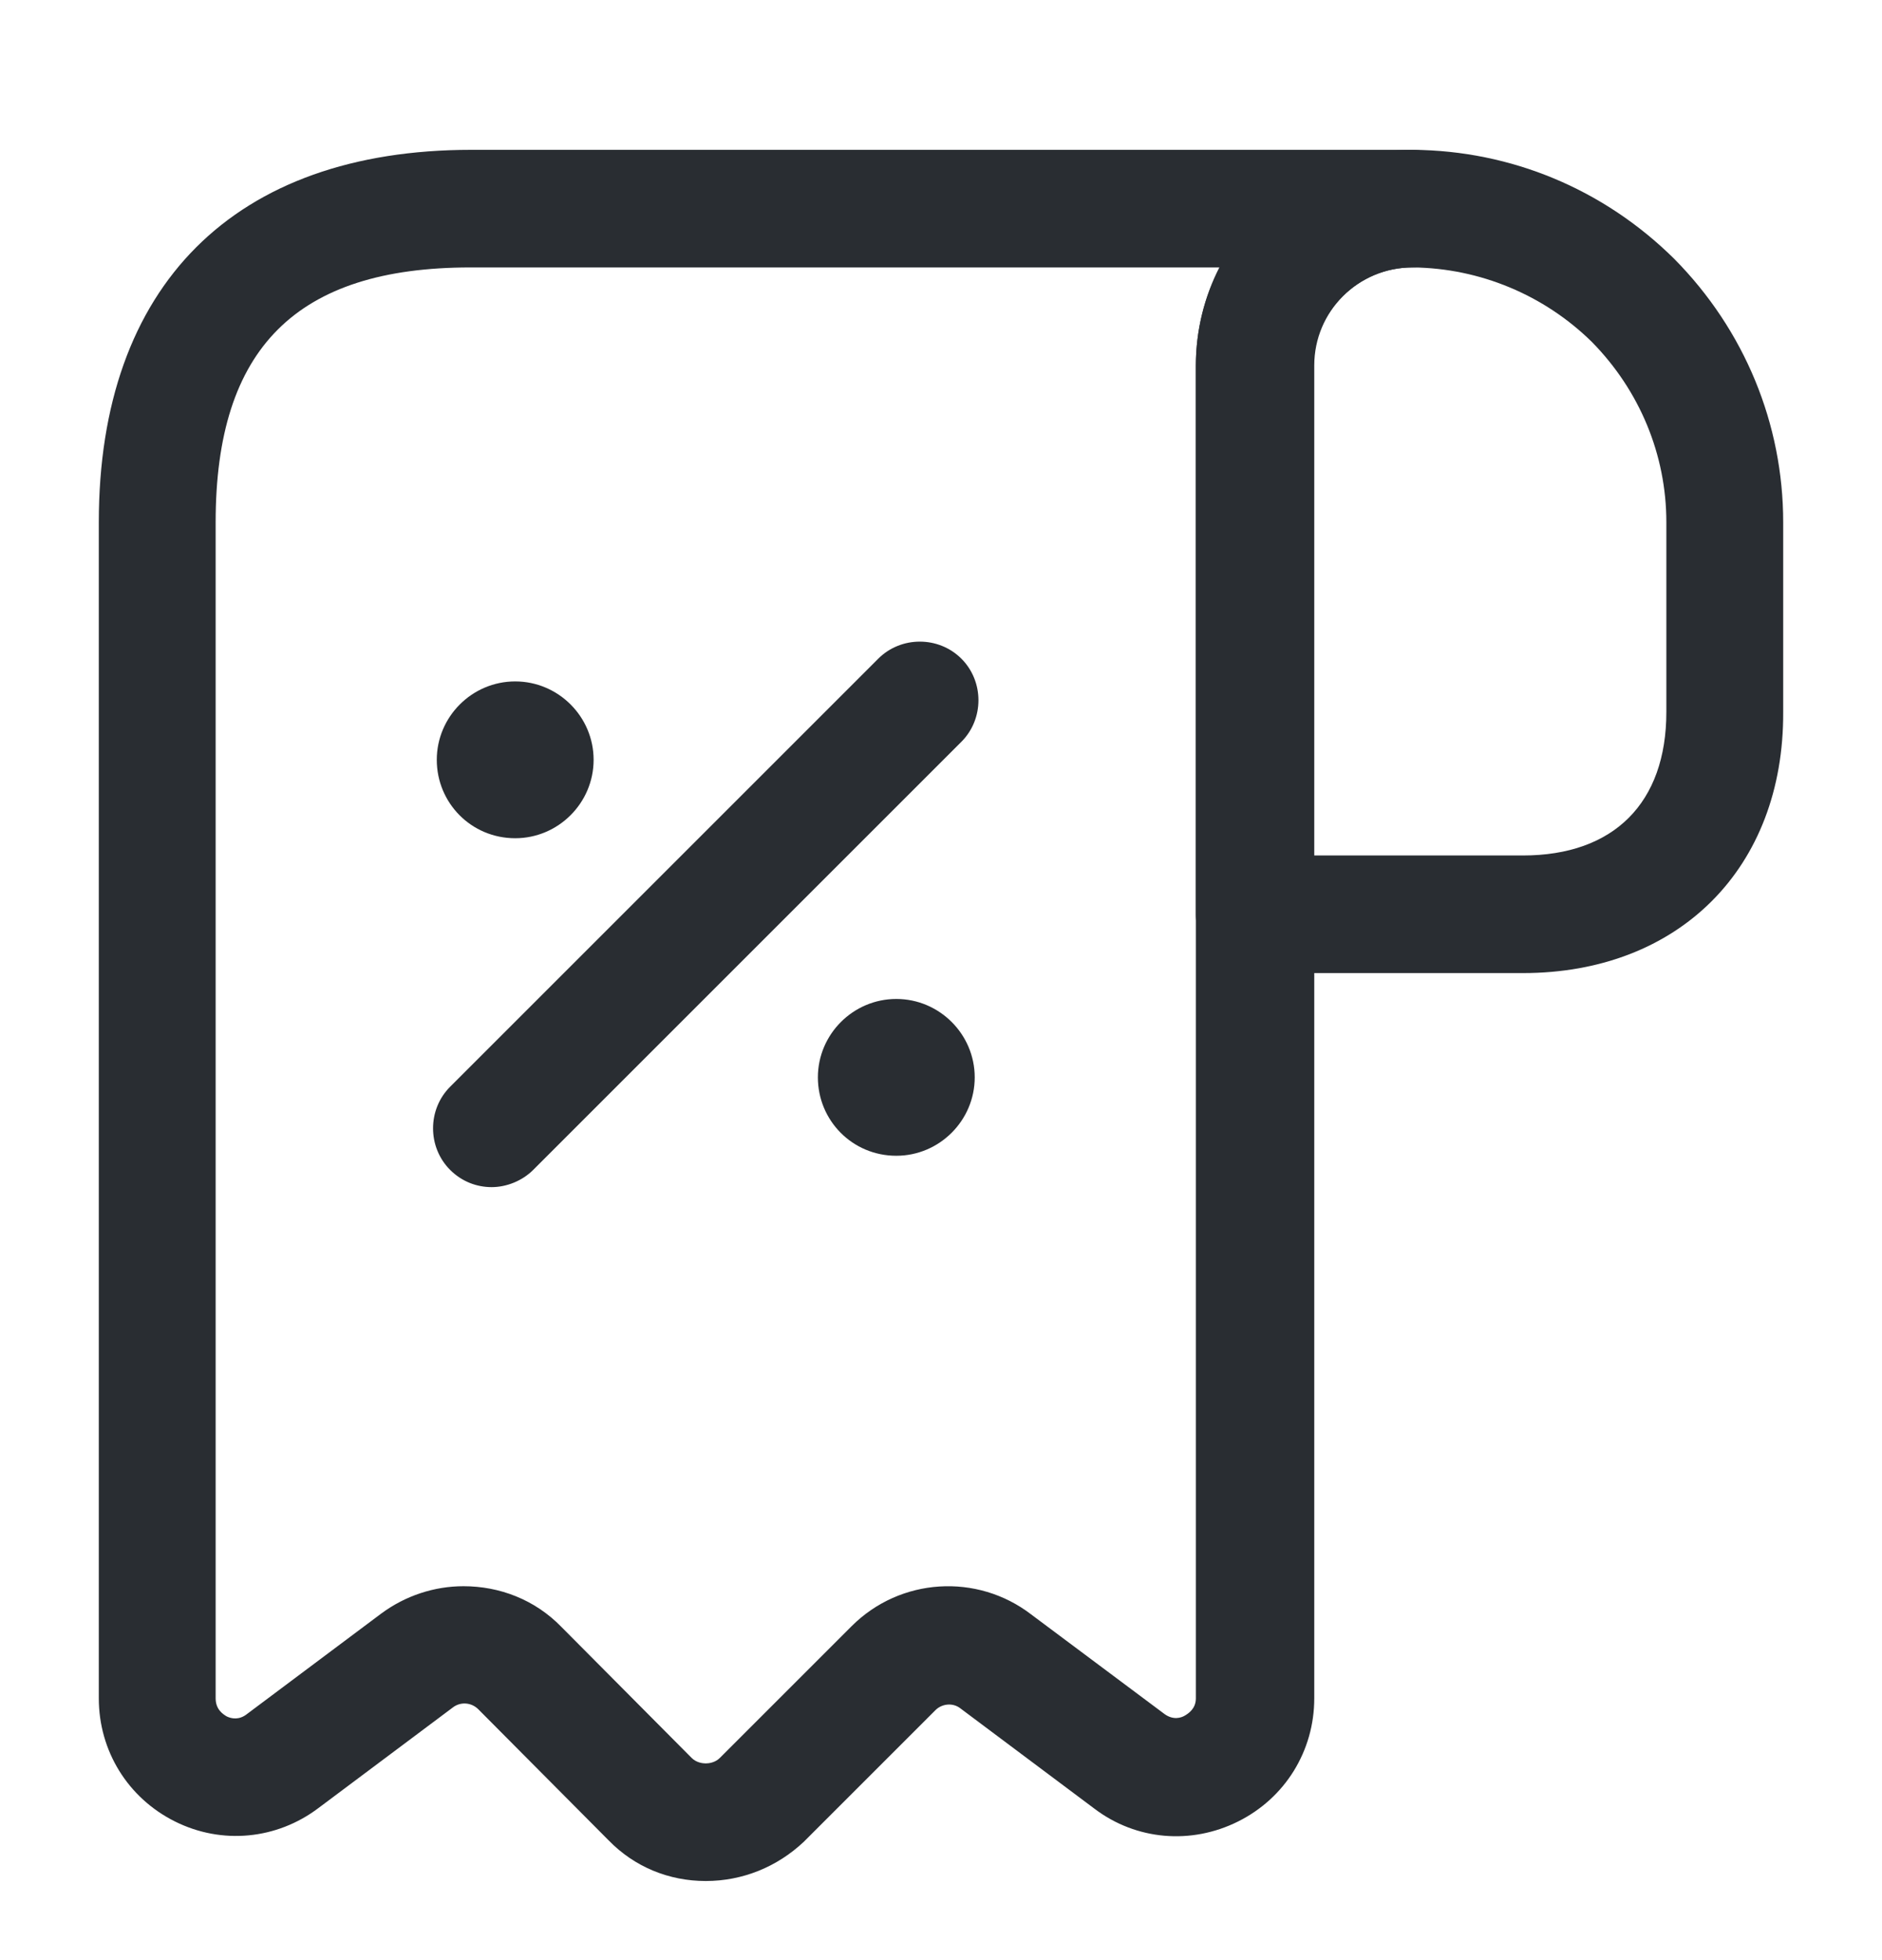 <svg width="24" height="25" viewBox="0 0 24 25" fill="none" xmlns="http://www.w3.org/2000/svg">
<path d="M19.42 12.411H16C15.59 12.411 15.25 12.071 15.25 11.661V4.671C15.25 3.931 15.54 3.241 16.06 2.721C16.58 2.201 17.27 1.911 18.01 1.911H18.02C19.27 1.921 20.45 2.411 21.35 3.301C22.25 4.211 22.74 5.411 22.74 6.661V9.081C22.75 11.071 21.41 12.411 19.42 12.411ZM16.75 10.911H19.42C20.58 10.911 21.25 10.241 21.25 9.081V6.661C21.25 5.801 20.91 4.981 20.3 4.361C19.69 3.761 18.87 3.421 18.02 3.411C18.02 3.411 18.02 3.411 18.01 3.411C17.68 3.411 17.36 3.541 17.12 3.781C16.88 4.021 16.75 4.331 16.75 4.671V10.911Z" fill="#292D32"/>
<path d="M9 23.991C8.53 23.991 8.09 23.811 7.76 23.471L6.1 21.801C6.01 21.711 5.87 21.701 5.77 21.781L4.06 23.061C3.53 23.461 2.83 23.531 2.23 23.231C1.63 22.931 1.26 22.331 1.26 21.661V6.661C1.26 3.641 2.99 1.911 6.01 1.911H18.01C18.42 1.911 18.76 2.251 18.76 2.661C18.76 3.071 18.42 3.411 18.01 3.411C17.32 3.411 16.76 3.971 16.76 4.661V21.661C16.76 22.331 16.39 22.931 15.79 23.231C15.19 23.531 14.49 23.471 13.96 23.071L12.25 21.791C12.15 21.711 12.01 21.731 11.93 21.811L10.25 23.491C9.91 23.811 9.47 23.991 9 23.991ZM5.91 20.231C6.37 20.231 6.82 20.401 7.16 20.751L8.82 22.421C8.88 22.481 8.96 22.491 9 22.491C9.04 22.491 9.12 22.481 9.18 22.421L10.86 20.741C11.48 20.121 12.46 20.061 13.15 20.591L14.85 21.861C14.96 21.941 15.06 21.911 15.11 21.881C15.16 21.851 15.25 21.791 15.25 21.661V4.661C15.25 4.211 15.36 3.781 15.55 3.411H6C3.78 3.411 2.75 4.441 2.75 6.661V21.661C2.75 21.801 2.84 21.861 2.89 21.891C2.95 21.921 3.05 21.941 3.15 21.861L4.86 20.581C5.17 20.351 5.54 20.231 5.91 20.231Z" fill="#292D32"/>
<path d="M11.43 14.741C10.87 14.741 10.43 14.291 10.43 13.741C10.43 13.191 10.88 12.741 11.43 12.741C11.98 12.741 12.43 13.191 12.43 13.741C12.43 14.291 11.98 14.741 11.43 14.741Z" fill="#292D32"/>
<path d="M6.57 10.691C6.01 10.691 5.57 10.241 5.57 9.691C5.57 9.141 6.02 8.691 6.57 8.691C7.12 8.691 7.57 9.141 7.57 9.691C7.57 10.241 7.12 10.691 6.57 10.691Z" fill="#292D32"/>
<path d="M6.27 15.141C6.08 15.141 5.89 15.071 5.74 14.921C5.45 14.631 5.45 14.151 5.74 13.861L11.2 8.401C11.49 8.111 11.97 8.111 12.26 8.401C12.55 8.691 12.55 9.171 12.26 9.461L6.8 14.921C6.66 15.061 6.46 15.141 6.27 15.141Z" fill="#292D32"/>
</svg>
